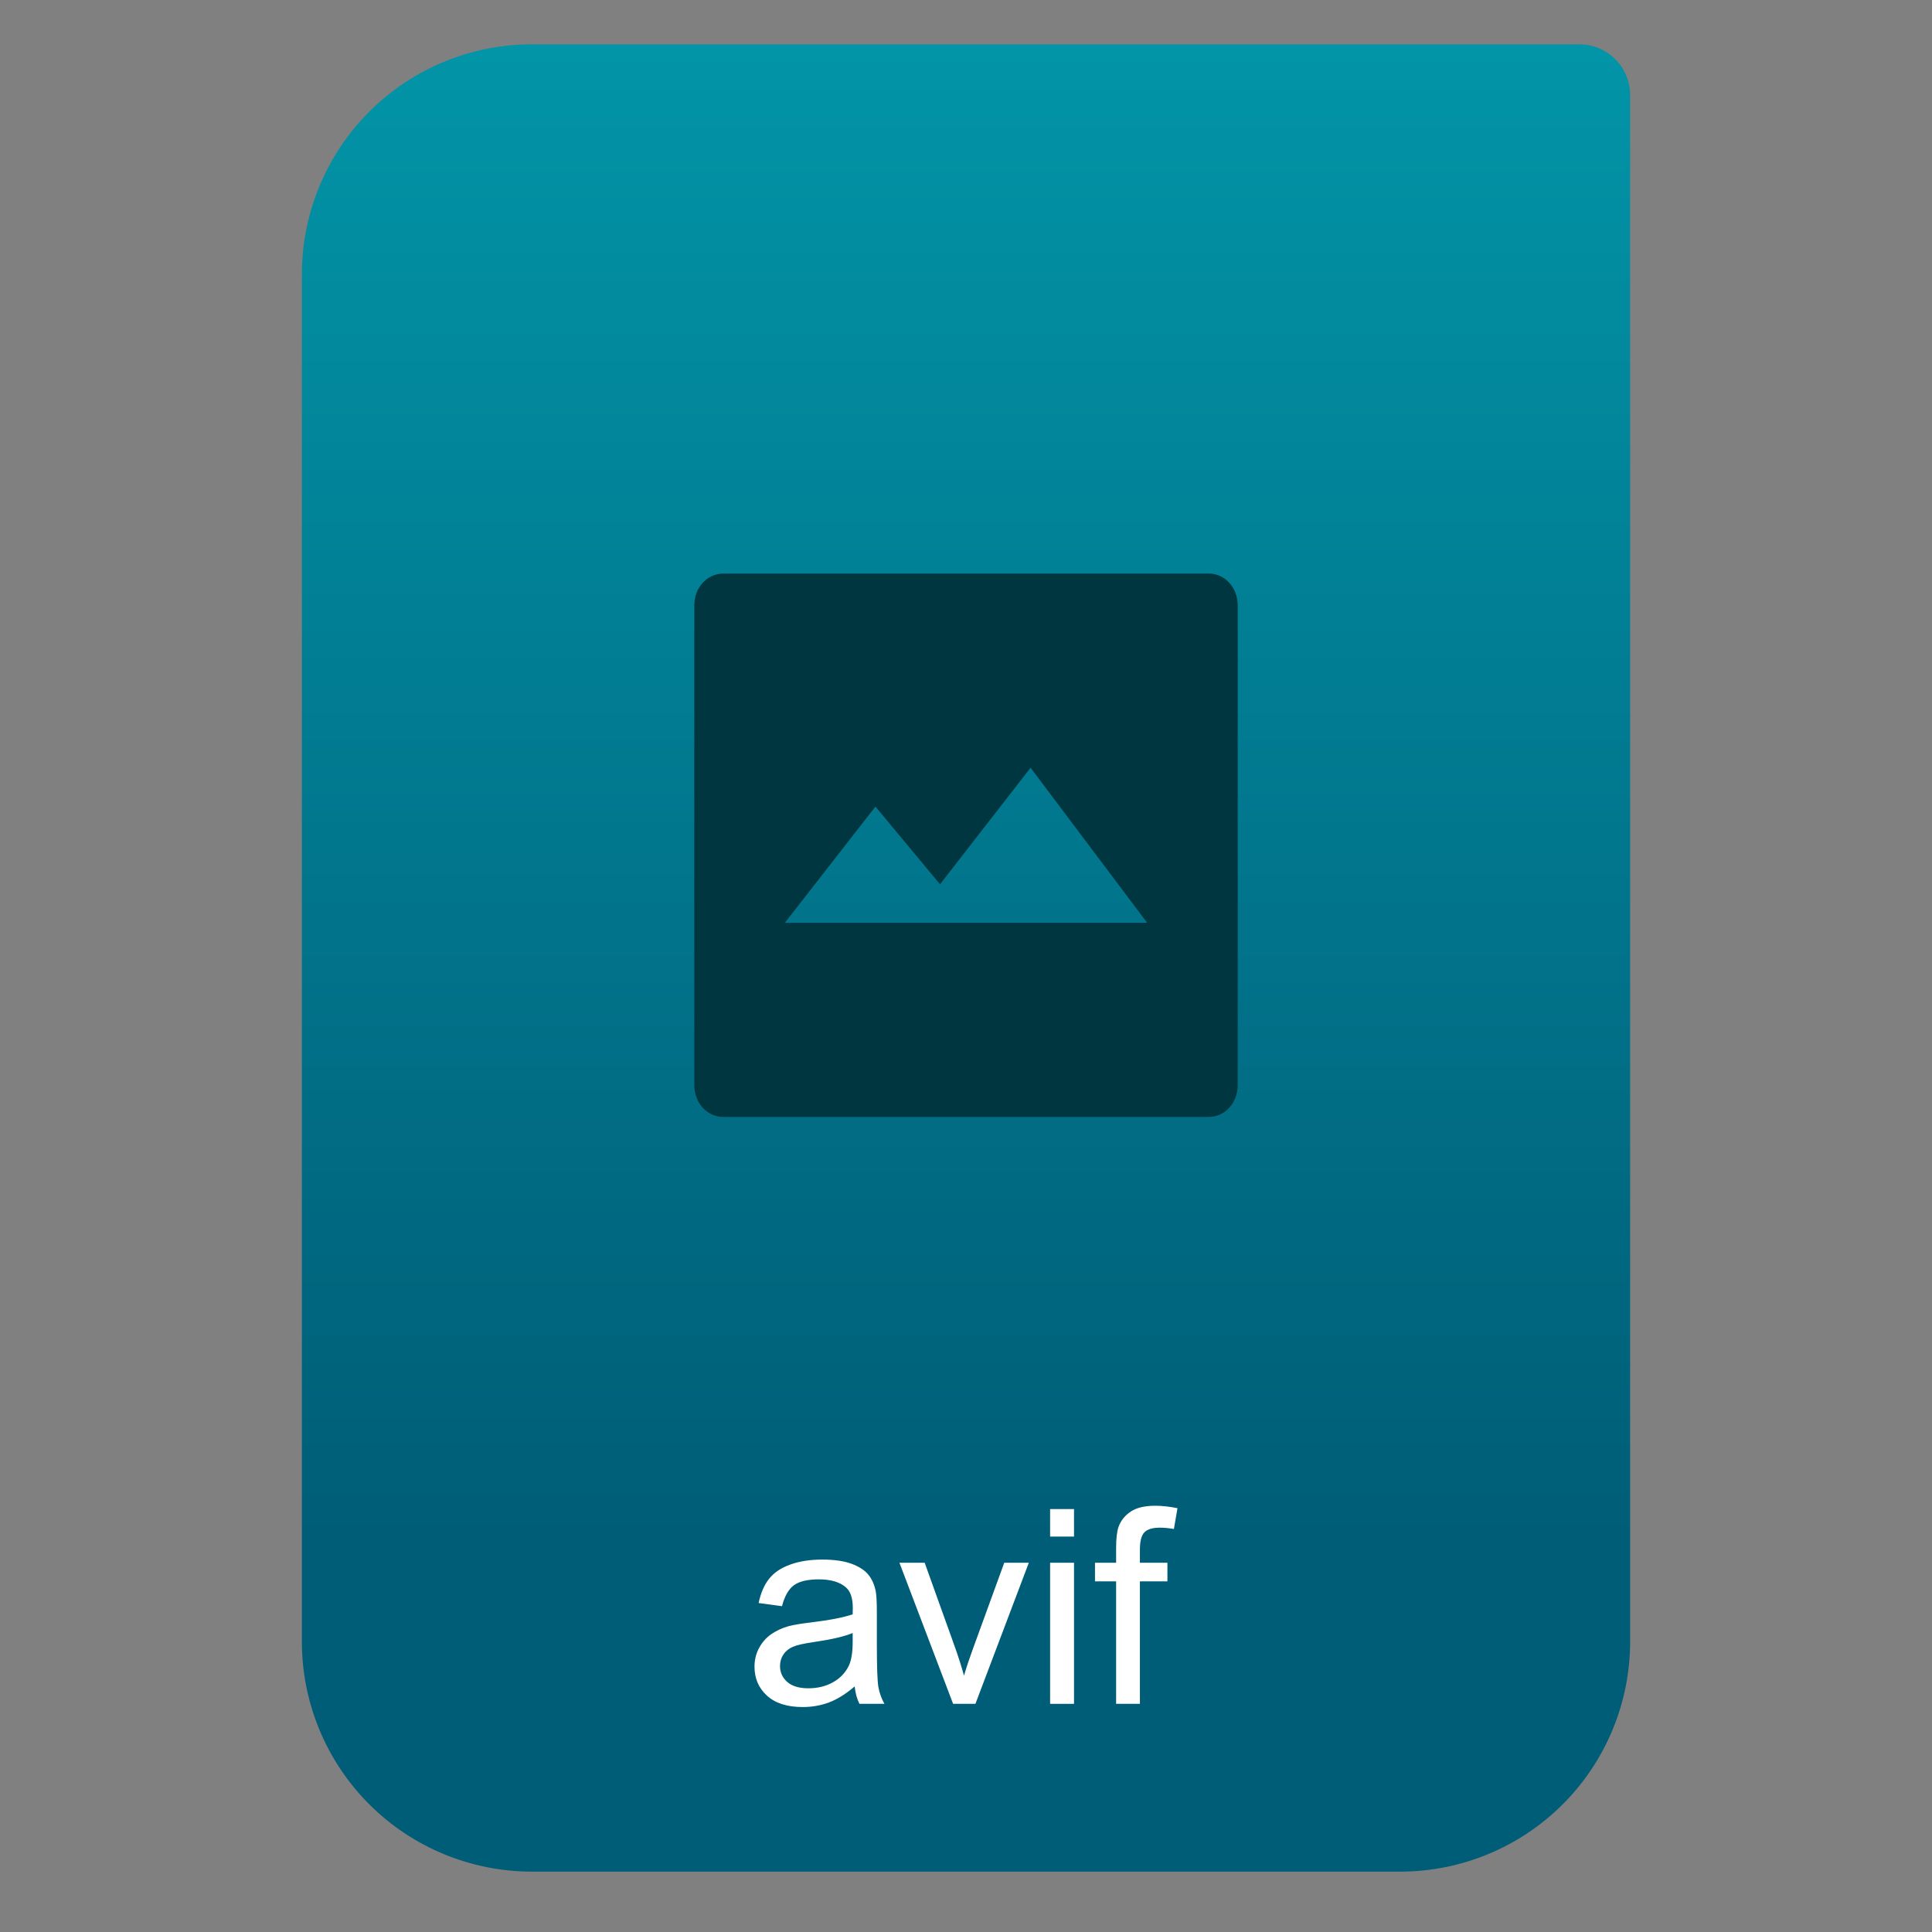 <svg clip-rule="evenodd" fill-rule="evenodd" stroke-linejoin="round" stroke-miterlimit="2" viewBox="0 0 64 64" xmlns="http://www.w3.org/2000/svg">
 <rect x="0" y="0" width="64" height="64" fill="#808080" stroke="none"/>
 <linearGradient id="a" x2="1" gradientTransform="matrix(0 -49.619 49.619 0 396.55 51.088)" gradientUnits="userSpaceOnUse">
  <stop stop-color="#005d77" offset="0"/>
  <stop stop-color="#0294a7" offset="1"/>
 </linearGradient>
 <path d="m54 3.146c0-.926-.751-1.677-1.677-1.677h-34.705c-2.02 0-3.958.803-5.387 2.231-1.428 1.429-2.231 3.367-2.231 5.387v45.295c0 2.02.803 3.958 2.231 5.387 1.429 1.428 3.367 2.231 5.387 2.231h28.764c2.02 0 3.958-.803 5.387-2.231 1.428-1.429 2.231-3.367 2.231-5.387v-51.236z" fill="url(#a)"/>
 <g fill-rule="nonzero">
  <path d="m23.957 19c-.53 0-.957.465-.957 1.043v15.912c0 .579.427 1.045.957 1.045h16.086c.53 0 .957-.466.957-1.045v-15.912c0-.578-.427-1.043-.957-1.043zm10.182 6.432 3.861 5.136h-12l3-3.849 2.139 2.574z" fill="#00363f"/>
  <path d="m28.312 55.865c-.293.25-.576.426-.847.529-.272.102-.563.154-.874.154-.513 0-.908-.126-1.184-.377-.275-.251-.413-.571-.413-.961 0-.229.052-.438.156-.627.104-.19.24-.341.409-.456.169-.114.359-.201.57-.26.156-.041.39-.08.704-.118.64-.077 1.111-.168 1.413-.273.003-.109.004-.178.004-.207 0-.323-.074-.55-.224-.682-.203-.179-.503-.269-.902-.269-.373 0-.648.066-.825.196-.178.131-.309.362-.394.693l-.775-.105c.071-.332.186-.6.348-.803.161-.204.394-.361.7-.471.305-.11.658-.165 1.06-.165.399 0 .723.047.973.14.249.094.432.212.55.355.117.142.199.322.246.539.027.135.04.378.04.73v1.057c0 .736.017 1.202.05 1.397.034.195.101.382.201.561h-.828c-.082-.164-.135-.356-.158-.577zm-.066-1.769c-.288.118-.719.217-1.294.3-.326.047-.556.099-.691.158s-.239.145-.312.257c-.074.113-.11.239-.11.377 0 .211.08.387.239.528.16.141.394.211.702.211.306 0 .577-.067.815-.2.237-.134.412-.316.523-.548.085-.179.128-.443.128-.792z" fill="#ffffff"/>
  <path d="m31.573 56.442-1.778-4.674h.836l1.004 2.799c.108.302.208.616.299.942.07-.246.169-.543.295-.889l1.038-2.852h.814l-1.769 4.674z" fill="#ffffff"/>
  <path d="m34.786 50.901v-.911h.792v.911zm0 5.541v-4.674h.792v4.674z" fill="#ffffff"/>
  <path d="m36.973 56.442v-4.058h-.7v-.616h.7v-.497c0-.314.028-.547.083-.7.077-.205.211-.372.403-.499.192-.128.462-.192.808-.192.223 0 .469.027.739.08l-.119.69c-.164-.029-.32-.044-.466-.044-.241 0-.411.052-.511.154-.1.103-.149.295-.149.577v.431h.911v.616h-.911v4.058z" fill="#ffffff"/>
 </g>
</svg>
